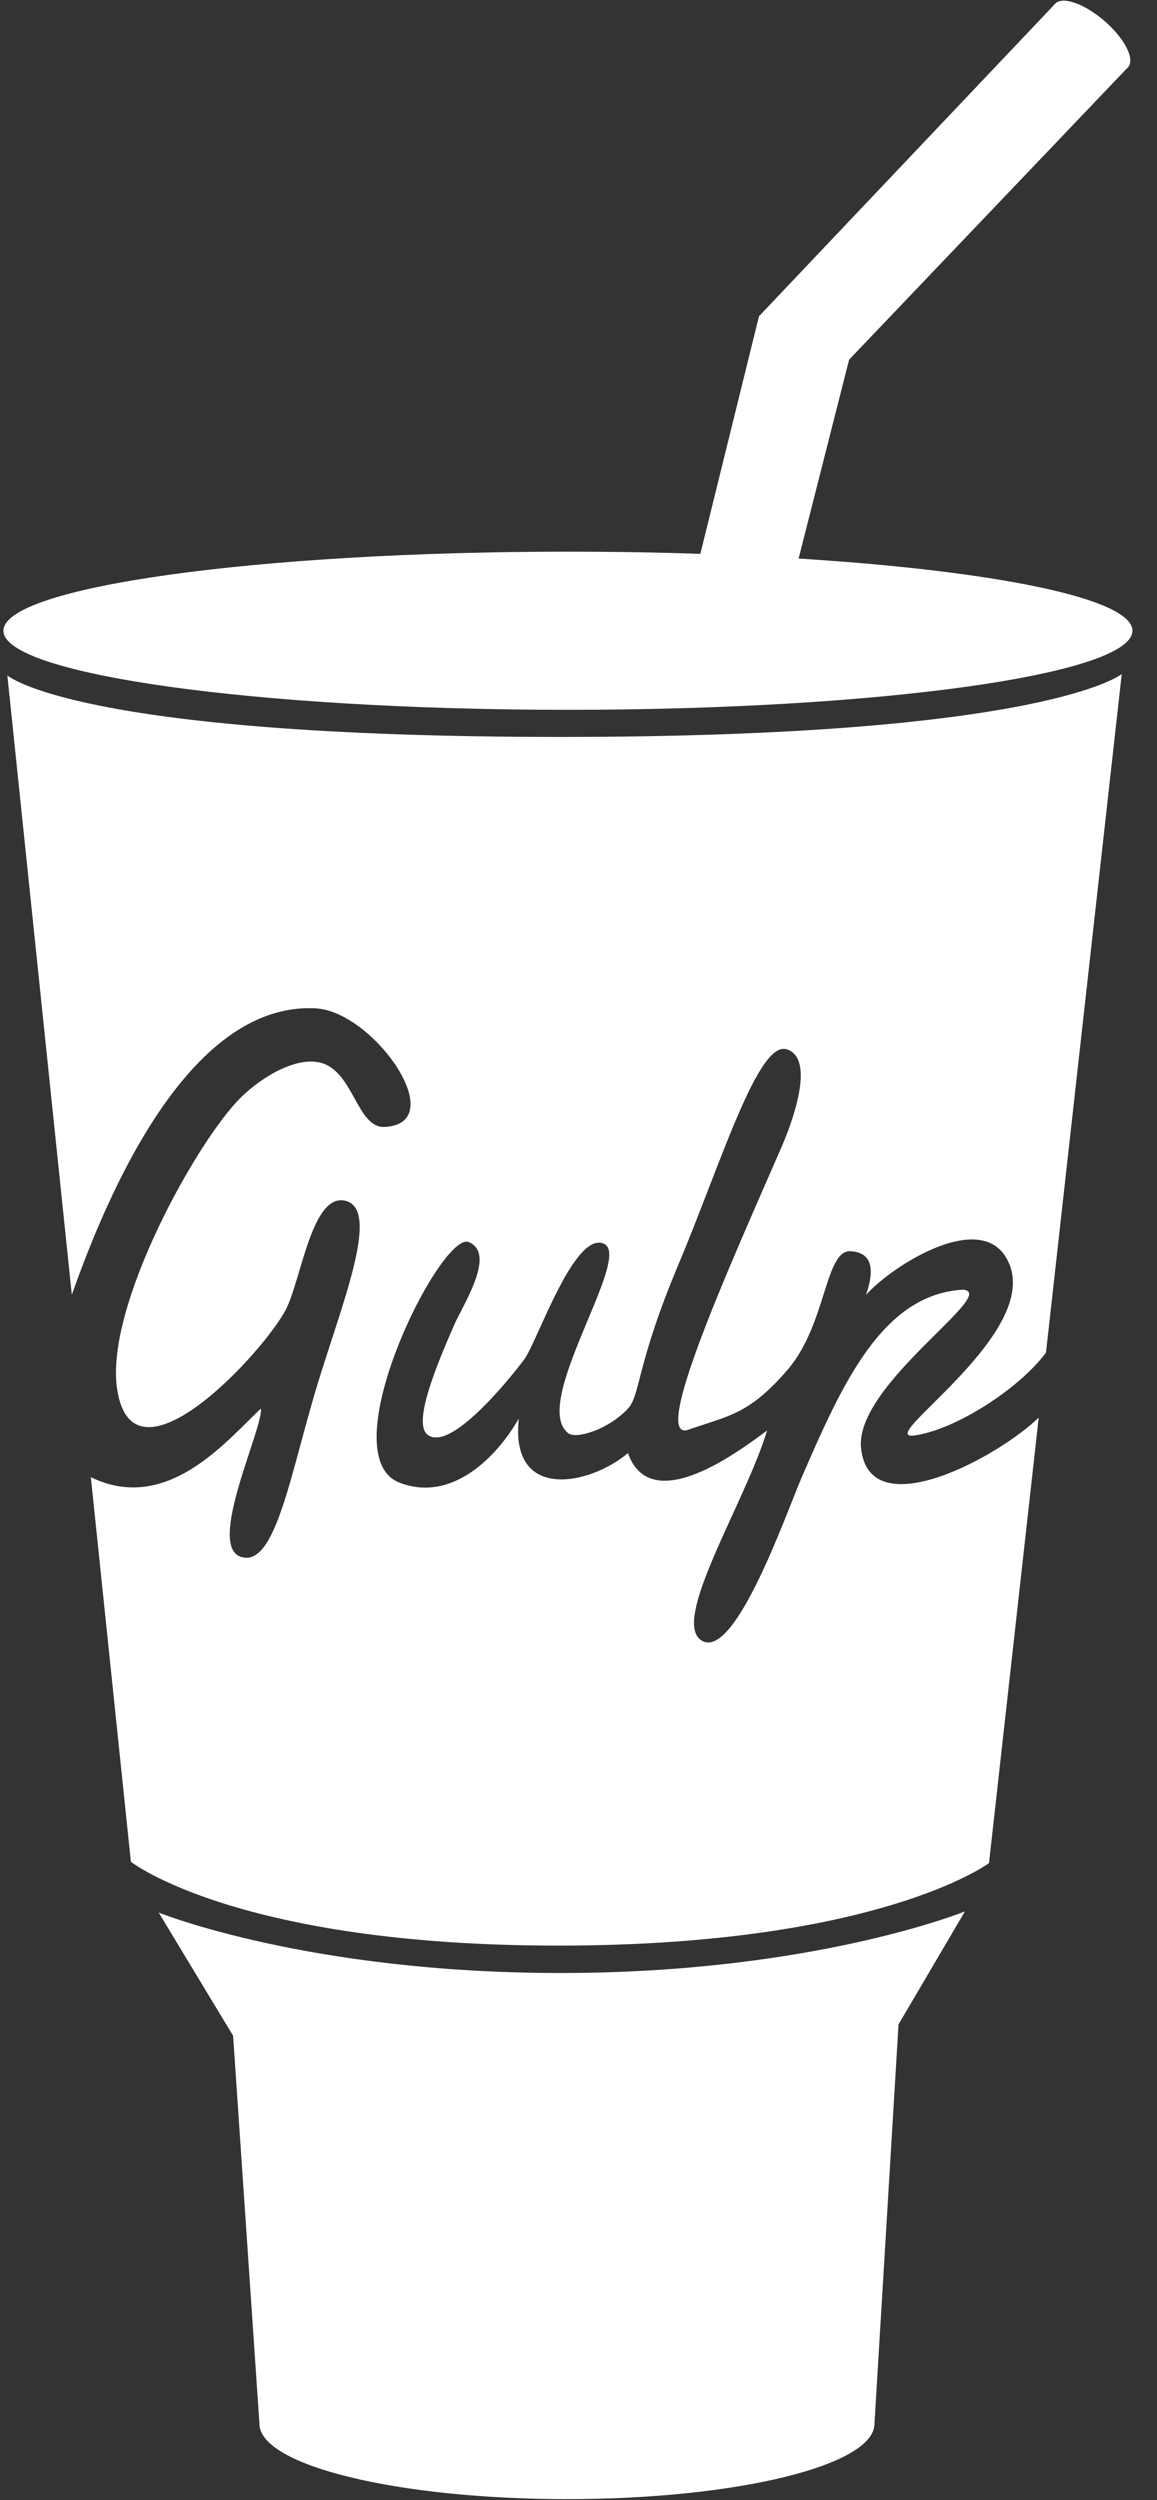 <?xml version="1.0" encoding="UTF-8"?>
<svg width="25px" height="54px" viewBox="0 0 25 54" version="1.1" xmlns="http://www.w3.org/2000/svg" xmlns:xlink="http://www.w3.org/1999/xlink">
    <rect x="0" y="0" width="25" height="54" fill="#333333" stroke="none"/>
    <!-- Generator: Sketch 49.3 (51167) - http://www.bohemiancoding.com/sketch -->
    <title>gulp-logo</title>
    <desc>Created with Sketch.</desc>
    <defs></defs>
    <g id="Page-1" stroke="none" stroke-width="1" fill="none" fill-rule="evenodd">
        <g id="Desktop-HD" transform="translate(-951, -4238)" fill="#FFFFFF" fill-rule="nonzero">
            <g id="Welly-coded" transform="translate(-43, 3357)">
                <g id="Logos" transform="translate(772, 881)">
                    <g id="gulp-logo" transform="translate(222, 0)">
                        <path d="M18.895,52.354 L19.415,43.727 L20.85,41.286 C20.85,41.286 17.584,42.617 12.115,42.617 C6.646,42.617 3.429,41.311 3.429,41.311 L5.037,43.973 L5.606,52.354 C5.606,53.253 8.581,53.981 12.251,53.981 C15.92,53.981 18.895,53.253 18.895,52.354" id="Shape"></path>
                        <path d="M17.256,12.065 L18.347,7.769 L24.389,1.436 L22.796,0.085 L16.4,6.831 L15.133,11.963 C14.215,11.932 13.257,11.916 12.272,11.916 C5.535,11.916 0.074,12.681 0.074,13.624 C0.074,14.567 5.535,15.332 12.272,15.332 C19.008,15.332 24.469,14.567 24.469,13.624 C24.469,12.929 21.507,12.331 17.256,12.065" id="Shape"></path>
                        <path d="M16.621,14.47 C16.621,14.47 16.385,14.523 15.69,14.526 C14.994,14.529 14.501,14.521 14.304,14.343 C14.251,14.295 14.222,14.2 14.223,14.136 C14.223,14.013 14.311,13.941 14.422,13.896 L14.527,14.06 C14.481,14.076 14.455,14.094 14.455,14.114 C14.455,14.207 15.166,14.271 15.71,14.264 C16.254,14.258 16.912,14.213 16.912,14.121 C16.912,14.093 16.862,14.067 16.776,14.047 L16.881,13.883 C17.022,13.927 17.145,14.011 17.144,14.157 C17.143,14.405 16.826,14.442 16.621,14.47" id="Shape"></path>
                        <path d="M24.377,1.449 C24.529,1.274 24.298,0.827 23.862,0.45 C23.425,0.074 22.948,-0.09 22.796,0.085 C22.644,0.26 22.875,0.707 23.311,1.083 C23.747,1.46 24.225,1.624 24.377,1.449" id="Shape"></path>
                        <path d="M18.605,31.28 C18.462,29.908 21.618,27.921 20.808,27.857 C19.064,27.956 18.196,29.893 17.319,31.921 C16.997,32.664 15.897,35.834 15.175,35.444 C14.454,35.054 16.111,32.447 16.575,30.899 C16.039,31.291 14.074,32.811 13.568,31.387 C12.754,32.076 11.014,32.449 11.21,30.64 C10.777,31.404 9.805,32.471 8.638,32.028 C7.106,31.446 9.526,26.584 10.128,26.829 C10.73,27.074 10.007,28.182 9.817,28.612 C9.401,29.558 8.919,30.748 9.241,30.992 C9.792,31.409 11.291,29.413 11.324,29.369 C11.604,29 12.403,26.587 13.047,26.864 C13.69,27.141 11.441,30.328 12.282,30.96 C12.452,31.088 13.146,30.881 13.568,30.426 C13.841,30.132 13.747,29.48 14.658,27.317 C15.568,25.154 16.38,22.46 17.004,22.666 C17.629,22.871 17.114,24.253 16.89,24.769 C15.839,27.188 14.021,31.184 14.878,30.881 C15.735,30.579 16.182,30.561 17.021,29.583 C17.861,28.604 17.822,26.992 18.382,27.026 C18.941,27.061 18.847,27.578 18.712,27.971 C19.263,27.343 21.322,26.021 21.82,27.331 C22.409,28.881 18.873,31.12 19.754,31.006 C20.614,30.895 22.006,30.016 22.601,29.217 L24.238,14.56 C24.238,14.56 22.591,15.918 12.113,15.918 C1.635,15.918 0.159,14.589 0.159,14.589 L1.552,27.967 C2.292,25.873 4.048,21.638 6.817,21.78 C8.076,21.845 9.757,24.26 8.317,24.342 C7.707,24.376 7.646,23.136 6.924,22.954 C6.403,22.823 5.678,23.244 5.209,23.701 C4.275,24.612 2.264,28.207 2.53,29.999 C2.868,32.284 5.695,29.206 6.174,28.291 C6.51,27.648 6.738,25.74 7.475,25.94 C8.212,26.14 7.411,28.109 6.876,29.85 C6.276,31.804 5.961,33.866 5.209,33.629 C4.457,33.392 5.682,30.869 5.638,30.426 C4.931,31.076 3.629,32.721 1.963,31.907 L2.828,40.214 C2.828,40.214 5.128,42.025 12.056,42.025 C18.985,42.025 21.37,40.243 21.37,40.243 L22.444,30.62 C21.565,31.473 18.783,32.987 18.605,31.28" id="Shape"></path>
                    </g>
                </g>
            </g>
        </g>
    </g>
</svg>
